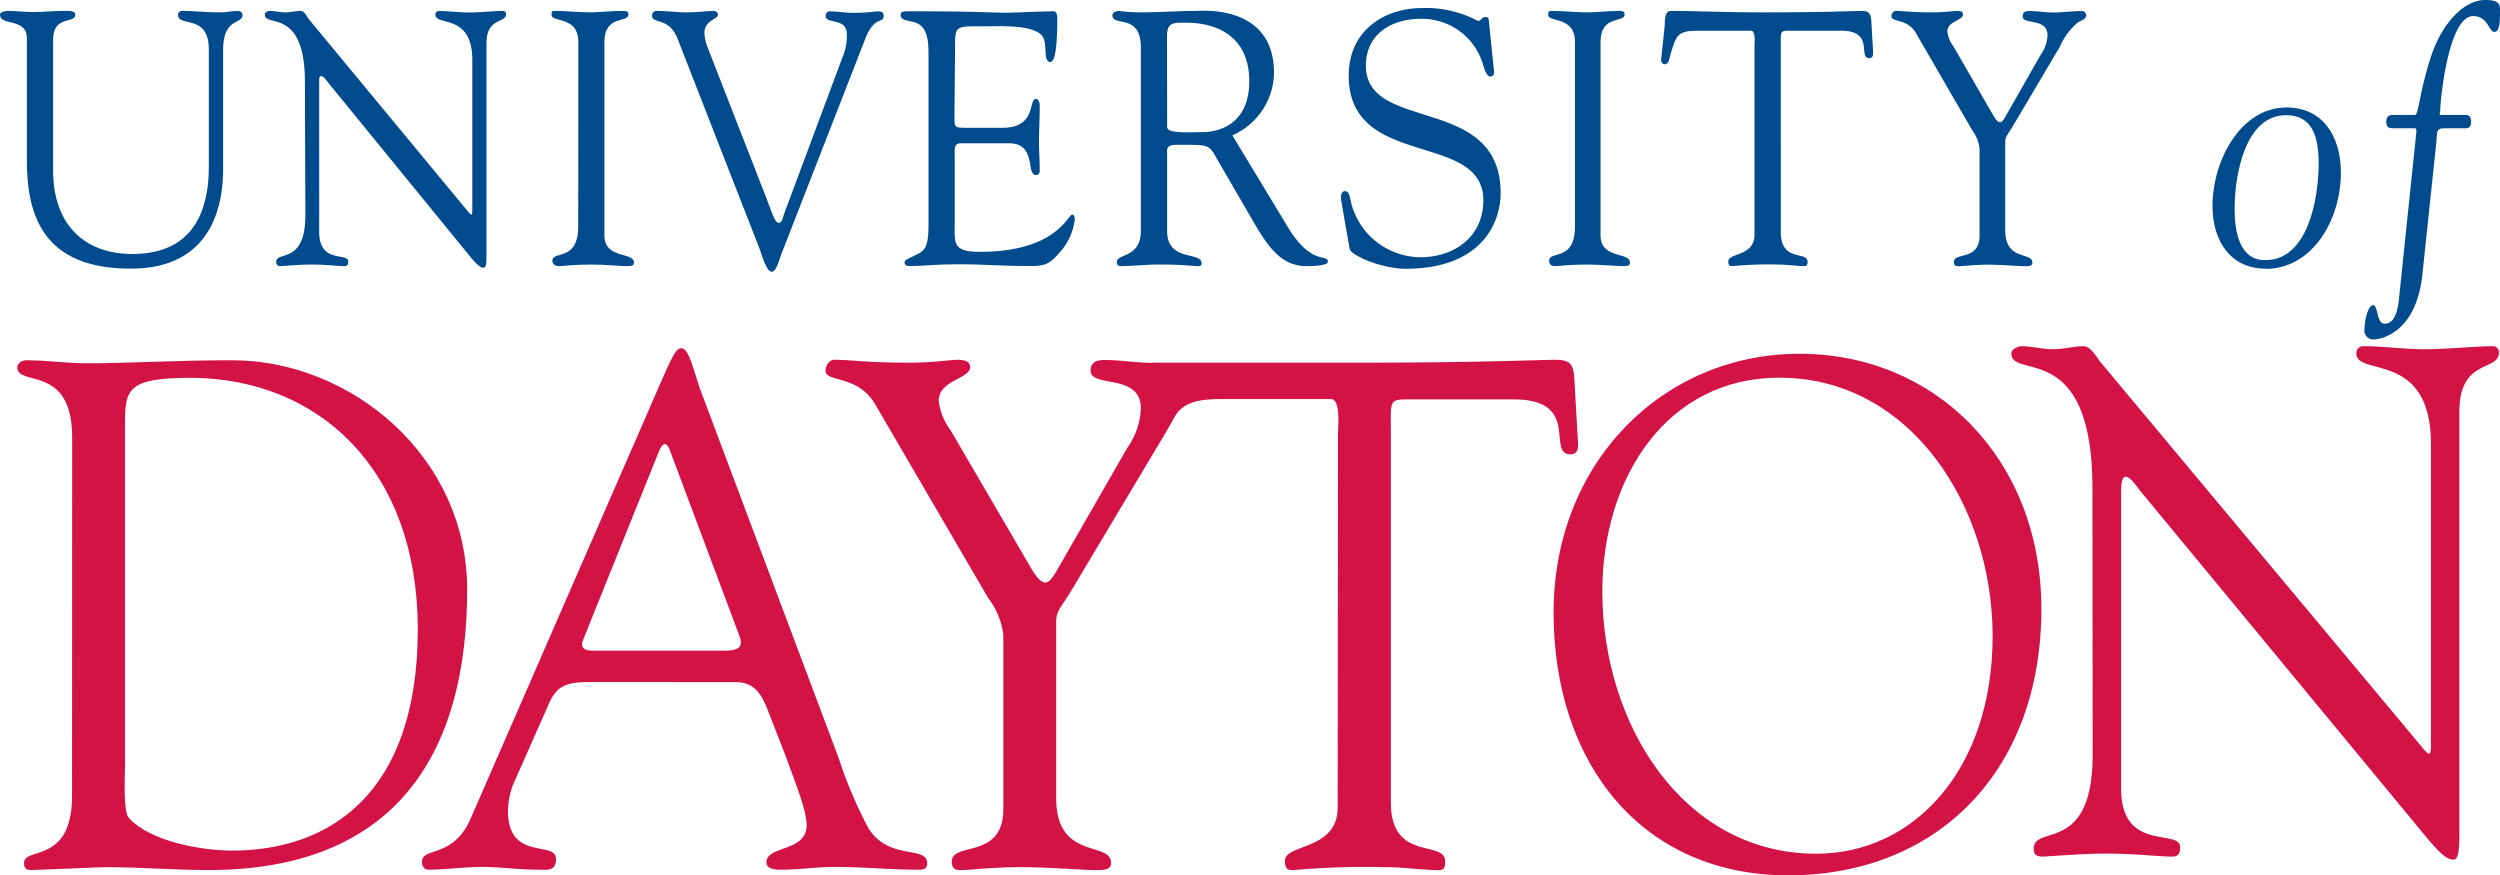 <svg xmlns="http://www.w3.org/2000/svg" viewBox="0 0 208.18 72.89"><defs><style>.cls-1{fill:#d31245;}.cls-2{fill:#004b8d;}</style></defs><title>Asset 19</title><g id="Layer_2" data-name="Layer 2"><g id="Layer_1-2" data-name="Layer 1"><path class="cls-1" d="M10.41,35.24c0-2.82.22-3.78,5.52-3.78,10.6.06,18.86,7.62,18.86,20.95,0,13.86-7.53,18.42-15.45,18.42-2.51,0-6.75-.72-8.6-2.7-.5-.54-.33-3.42-.33-4.38ZM6,66.27C6,72,2,70.48,2,71.85c0,.37.11.6.56.6s5.76-.24,6.26-.24c2.85,0,5.7.24,8.54.24,15.46,0,21.54-9.54,21.54-23.34C38.92,38,29.21,30,19.34,30c-4.8,0-8.43.25-12.12.25-1.68,0-3.3-.25-5-.25-.34,0-.78.18-.78.6,0,1.62,4.57-.3,4.57,5.82Z"/><path class="cls-1" d="M72.92,33.74c-1.45-2.58-4.18-1.86-4.18-2.88,0-.42.33-.9.72-.9,1.51,0,2.57.24,6.36.24,1.84,0,3.35-.24,3.91-.24.39,0,1.06.06,1.06.6,0,1-2.62,1.08-2.62,2.82a5.17,5.17,0,0,0,1,2.47l6.76,11.58c.45.72.79,1.08,1.12,1.08s.62-.42,1.07-1.2l5.74-10A6,6,0,0,0,95,34c0-2.94-4.18-1.68-4.18-3.12,0-.78.56-.9,1.17-.9,1.34,0,2.74.24,4.07.24,1.62,0,3.37.14,5,.14.34,0,.49,0,.49.34,0,.66-1,.9-1.34,1.14-1.5,1-2.23,2.64-3.12,4.15L89.29,49.05c-.9,1.5-1.34,1.8-1.34,2.7V66.46c0,5.22,4.57,3.54,4.57,5.4,0,.54-.5.6-1.28.6s-4.08-.25-6.15-.25c-2.52,0-4.53.25-5,.25s-.83-.06-.83-.72c0-1.68,4.29-.12,4.29-4.38V52.83a6.45,6.45,0,0,0-1.28-3.06Z"/><path class="cls-1" d="M111.42,36c0-.42.23-2.7-.55-2.77H101.8c-3.46,0-3.72.74-5.59,4-.31.54-1.53,1.81-2.25,1.81C93.63,39.06,95,38,95,37.69l1-3.88c.06-.72-.93-3.61.07-3.61h17.07c10.11,0,15.25-.24,16.37-.24,1.27,0,1.54.36,1.6,1.74l.27,4.81c.06.6.12,1.32-.6,1.32-2.05,0,.94-4.57-4.73-4.57h-8c-2.51,0-2.23-.24-2.23,3V66.82c0,5,4.52,3.06,4.52,4.92,0,.18.06.72-.5.72-1.34,0-2.9-.25-4.52-.25a67.47,67.47,0,0,0-7.66.25c-.5,0-.66-.18-.66-.78,0-1.44,4.39-.84,4.39-4.44Z"/><path class="cls-1" d="M148.17,31.45c10.89,0,17.76,10.62,17.76,21.53,0,11.09-6.54,18.11-14.69,18.11-11.05,0-17.81-10.74-17.81-21.83C133.43,39.79,138.79,31.45,148.17,31.45Zm.73,41.44c12.45,0,21.09-8.7,21.09-22.19,0-12.41-8.75-21.24-20.14-21.24S129.37,38.53,129.37,51C129.37,63.65,136.78,72.89,148.9,72.89Z"/><path class="cls-1" d="M174.24,40.66c0-12.49-6.75-9-6.75-11.23,0-.36.56-.6.83-.6.9,0,1.73.25,2.63.25s1.73-.25,2.56-.25c.62,0,1.12,1,1.45,1.38L201.59,62.1c.33.42.56.66.67.66s.17-.18.17-.66V37c0-7.87-6.21-5.59-6.21-7.57a.56.56,0,0,1,.62-.6c1.67,0,3.3.25,5.08.25s4.28-.25,5.62-.25a.5.5,0,0,1,.55.54c0,1.56-3.29.48-3.29,4.87V69c0,1.74-.05,2.58-.5,2.58s-.93-.3-2.1-1.68l-24-29.05c-.11-.12-.78-1.15-1.17-1.15-.23,0-.4.18-.4,1.39V65.65c0,5.39,4.92,3.3,4.92,4.91,0,.3-.06.77-.61.77-1.35,0-2.91-.25-5.63-.25-1.94,0-4.85.25-5.24.25-.66,0-.72-.35-.72-.65,0-2.09,4.91.53,4.91-7.85Z"/><path class="cls-1" d="M72.3,68.94a36.73,36.73,0,0,1-2.45-5.78L58.25,32.27c-.51-1.53-.9-3.27-1.51-3.27s-.89,1-4.19,8.52L39.22,68.1c-1.45,3.42-4.08,2.4-4.08,3.66,0,.36.17.66.51.66,1.45,0,3-.23,4.46-.23s3.13.23,4.69.23c.72,0,1.5.18,1.5-.9,0-1.56-4,.24-4-4a6.77,6.77,0,0,1,.39-2.1l2.93-6.62c.56-1.26,1-2,3.27-2H61.2c1.57,0,2.15.89,2.71,2.27L65.44,63c.56,1.62,1.73,4.38,1.73,5.7,0,2.28-3.35,1.68-3.35,3.12,0,.6.89.6,1.23.6,1.51,0,3-.23,4.52-.23,2.28,0,4.57.23,6.86.23.39,0,.78,0,.78-.54C77.21,70.38,74,71.7,72.3,68.94ZM60.36,54.18h-11c-.73,0-1.12-.24-.73-1.08L54.9,37.52c.33-.72.61-.72.89,0L61.59,53C61.87,53.81,61.59,54.18,60.36,54.18Z"/><path class="cls-2" d="M4.42,14.15c0,4.81,2.87,7,6.59,7,5.19,0,6.38-3.73,6.38-7.28V4.14c0-3.06-2.57-1.8-2.57-2.94A.36.36,0,0,1,15.1.91c1.07,0,2.15.12,3.23.12.52,0,1-.12,1.52-.12a.38.38,0,0,1,.35.32c0,.84-1.62.18-1.62,2.94v9.32c0,1.47.33,8.88-7.7,8.88-7.26,0-8.64-4.4-8.64-9V3.21c0-1.77-2.24-1-2.24-2C0,1,.47.91.61.91,1.32.91,2,1,2.76,1S4.53.91,5.38.91c.14,0,.89-.06.89.29,0,.84-1.85,0-1.85,2.16Z"/><path class="cls-2" d="M25.39,6.82c0-6.24-3.34-4.5-3.34-5.61,0-.18.28-.3.41-.3.45,0,.86.12,1.3.12S24.62.91,25,.91s.55.48.72.69L38.91,17.54c.17.21.28.33.33.33s.09-.09.09-.33V5c0-3.93-3.07-2.79-3.07-3.78a.28.28,0,0,1,.31-.3c.83,0,1.63.12,2.51.12S41.2.91,41.87.91a.25.25,0,0,1,.27.27c0,.78-1.63.24-1.63,2.43V21c0,.87,0,1.29-.24,1.29s-.47-.15-1.05-.84L27.35,6.91c-.06-.06-.39-.57-.58-.57s-.19.09-.19.69V19.32C26.58,22,29,21,29,21.77c0,.15,0,.39-.31.39-.66,0-1.43-.13-2.79-.13-1,0-2.4.13-2.59.13S23,22,23,21.83c0-1,2.43.27,2.43-3.93Z"/><path class="cls-2" d="M48.16,3.49c0-2.19-2.23-1.59-2.23-2.25,0-.27,0-.33.27-.33,1,0,2,.12,3,.12C50.09,1,51,.91,51.81.91c.44,0,.52.06.52.3,0,.72-2,0-2,2.28V19.6c0,2,2.46,1.36,2.46,2.26,0,.21-.08.3-.55.3-.64,0-1.82-.13-3-.13-1.69,0-2.27.13-2.65.13S46,22,46,21.71c0-.87,2.15.12,2.15-2.86Z"/><path class="cls-2" d="M56.42,3.22C55.73,1.42,54.3,2,54.3,1.33a.37.37,0,0,1,.39-.42c.85,0,1.71.12,2.53.12S59,.91,59.4.91c.17,0,.39.12.39.3,0,.42-1.13.45-1.13,1.53a3.44,3.44,0,0,0,.25,1.17l4.82,12.36c.61,1.59.8,2.28,1.11,2.28s.35-.48.49-.84l4.8-12.87a4.7,4.7,0,0,0,.39-2c0-1.38-1.77-.81-1.77-1.5,0-.3.14-.39.42-.39.6,0,1.21.12,1.82.12,1.32,0,1.74-.12,2.12-.12s.47.12.47.39c0,.66-.77-.09-1.54,1.92L65.17,20.89c-.31.75-.5,1.74-.91,1.74s-.78-1.26-1-1.89Z"/><path class="cls-2" d="M79.48,9.64c0,1,0,1,1,1h3c2.87,0,2.13-2.4,2.79-2.4.22,0,.31.33.31.57,0,1.05-.06,2.06-.06,3,0,.78.06,1.56.06,2.38,0,.27-.11.39-.31.39-.86,0,.08-2.65-2.24-2.65H80c-.58,0-.5.51-.5,1v5.54c0,1.78-.22,2.5,2.1,2.5,6.38,0,7.32-3.1,7.68-3.1.19,0,.22.3.22.36a4.93,4.93,0,0,1-1.38,2.92c-.89,1.07-1.49,1-2.71,1-2.1,0-4.2-.19-6.3-.13-1.1,0-2.26.13-3.36.13-.25,0-.42-.06-.42-.3s.33-.3,1.22-.77c.71-.36.77-1.2.77-2.62V4.78c0-1.35,0-2.79-1.49-3-.22-.06-.83-.12-.83-.49s.17-.35,1-.35c5.21,0,6.65.12,7.81.12.55,0,3.09-.12,3.95-.12.22,0,.28.29.28.65,0,3.33-.39,3.57-.56,3.57-.66,0-.22-1.44-.66-2.13-.72-1-3.59-.84-4.69-.84-2.65,0-2.6-.12-2.6,1.89Z"/><path class="cls-2" d="M97.18,3c0-1.17.58-1.11,1.58-1.11,2.7,0,5.27,1.23,5.27,4.88S101.38,11,100.19,11s-3,.15-3-.42Zm5.44,8.27a5.78,5.78,0,0,0,3.47-5.19C106.09.31,100,.91,99.56.91c-1.44,0-3,.12-4.62.12A14.49,14.49,0,0,1,93.18.91c-.33,0-.55.18-.55.36,0,1,2.37-.21,2.37,2.67V19.22c0,2.29-2,1.87-2,2.61a.3.3,0,0,0,.27.33c1,0,2.1-.13,3.15-.13a30.6,30.6,0,0,1,3.17.13c.22,0,.47.06.47-.24,0-1-2.87-.09-2.87-2.67V12.9c0-.3-.16-.84.72-.84,3.09,0,2.68-.09,3.67,1.59l3.06,5.27c1.05,1.72,2.12,3.24,4.14,3.24.25,0,1.79,0,1.79-.36,0-.71-1.35.39-3.34-2.91Z"/><path class="cls-2" d="M111.71,16.85c-.11-.6,0-.93.3-.93s.38.36.51,1a6,6,0,0,0,5.81,4.5c2.62,0,5.19-1.59,5.19-4.74,0-5.79-11.21-2.55-11.21-10.37,0-3.81,3-5.64,6.13-5.64a9.14,9.14,0,0,1,4.64,1.08c.25,0,.31-.33.58-.33s.31.09.33.42l.42,4.08c0,.24,0,.45-.31.45s-.49-.63-.58-.9a5.29,5.29,0,0,0-5.27-3.9c-2.19,0-4.51,1.14-4.51,3.9,0,5.63,11.22,2.34,11.22,10.61,0,2.52-1.63,6.3-7.9,6.3-2,0-4.56-1.11-4.67-1.65Z"/><path class="cls-2" d="M131.15,3.49c0-2.19-2.23-1.59-2.23-2.25,0-.27.05-.33.27-.33,1,0,2,.12,3,.12.86,0,1.71-.12,2.57-.12.44,0,.52.06.52.3,0,.72-2,0-2,2.28V19.6c0,2,2.45,1.36,2.45,2.26,0,.21-.08.3-.55.3-.64,0-1.82-.13-3-.13-1.68,0-2.26.13-2.65.13S129,22,129,21.71c0-.87,2.15.12,2.15-2.86Z"/><path class="cls-2" d="M146.1,3.94c0-.21.12-1.35-.27-1.38h-4.5c-1.71,0-1.77.45-2.26,2.1-.09.3-.11.69-.47.69-.17,0-.28-.21-.28-.36l.31-2.91c0-.36,0-1.17.49-1.17,2.15,0,4.28.12,7.84.12,5,0,7.52-.12,8.07-.12s.77.18.8.87l.14,2.4c0,.3.05.66-.3.66-1,0,.47-2.28-2.34-2.28h-3.94c-1.24,0-1.1-.12-1.1,1.47V19.34c0,2.52,2.23,1.53,2.23,2.46,0,.09,0,.36-.25.36-.66,0-1.43-.13-2.23-.13a31.21,31.21,0,0,0-3.78.13c-.25,0-.34-.09-.34-.39,0-.72,2.18-.42,2.18-2.22Z"/><path class="cls-2" d="M159.57,2.8c-.72-1.29-2.07-.93-2.07-1.44,0-.21.16-.45.36-.45.74,0,1.26.12,3.14.12.91,0,1.66-.12,1.93-.12s.53,0,.53.3c0,.51-1.3.54-1.3,1.41a2.52,2.52,0,0,0,.5,1.23L166,9.64c.22.36.38.54.55.54s.3-.21.52-.6l2.85-5a3,3,0,0,0,.58-1.65c0-1.47-2.07-.84-2.07-1.56,0-.39.27-.45.58-.45.66,0,1.35.12,2,.12s1.6-.12,2.4-.12c.17,0,.31.21.31.36,0,.33-.47.45-.67.57a5.6,5.6,0,0,0-1.54,2.07l-3.87,6.54c-.44.75-.66.9-.66,1.35v7.36c0,2.61,2.26,1.77,2.26,2.7,0,.27-.24.3-.63.3s-2-.13-3-.13c-1.24,0-2.23.13-2.48.13s-.42,0-.42-.36c0-.84,2.13-.06,2.13-2.19V12.34a3.27,3.27,0,0,0-.63-1.53Z"/><path class="cls-2" d="M186.08,17.39c0-2.86.89-7.8,4.29-7.8,2.24,0,2.71,1.9,2.71,4,0,2.92-.88,8.07-4.43,8.07C186.47,21.69,186.08,19.25,186.08,17.39Zm2.57,5c3.93,0,6.28-4.11,6.28-8,0-3.1-1.54-5.44-4.53-5.44-3.85,0-6.16,4.47-6.16,8.2C184.24,20.12,185.78,22.37,188.65,22.37Z"/><path class="cls-2" d="M201.09,9.57c.33,0,.3-1.56,1.3-4.73C203.32,1.91,205.2,0,206.94,0c1.19,0,1.24.36,1.24.9,0,.74,0,1.76-.47,1.76s-.52-1.32-1.76-1.32c-2.1,0-2.74,7.15-2.74,7.72,0,.21-.11.51,0,.51H205c.39,0,.77-.06.77.57s-.38.54-.77.54h-1.43c-.75,0-.61.34-.69,1.15l-1.16,11c-.53,5.1-3.7,5.43-4,5.43a.73.73,0,0,1-.83-.78c0-.77.3-2.07.72-2.07s.3,1.54.93,1.54c.17,0,1,.12,1.22-2l1.46-14c0-.15,0-.27-.16-.27h-1.58c-.38,0-.77.06-.77-.54s.39-.57.77-.57Z"/></g></g></svg>